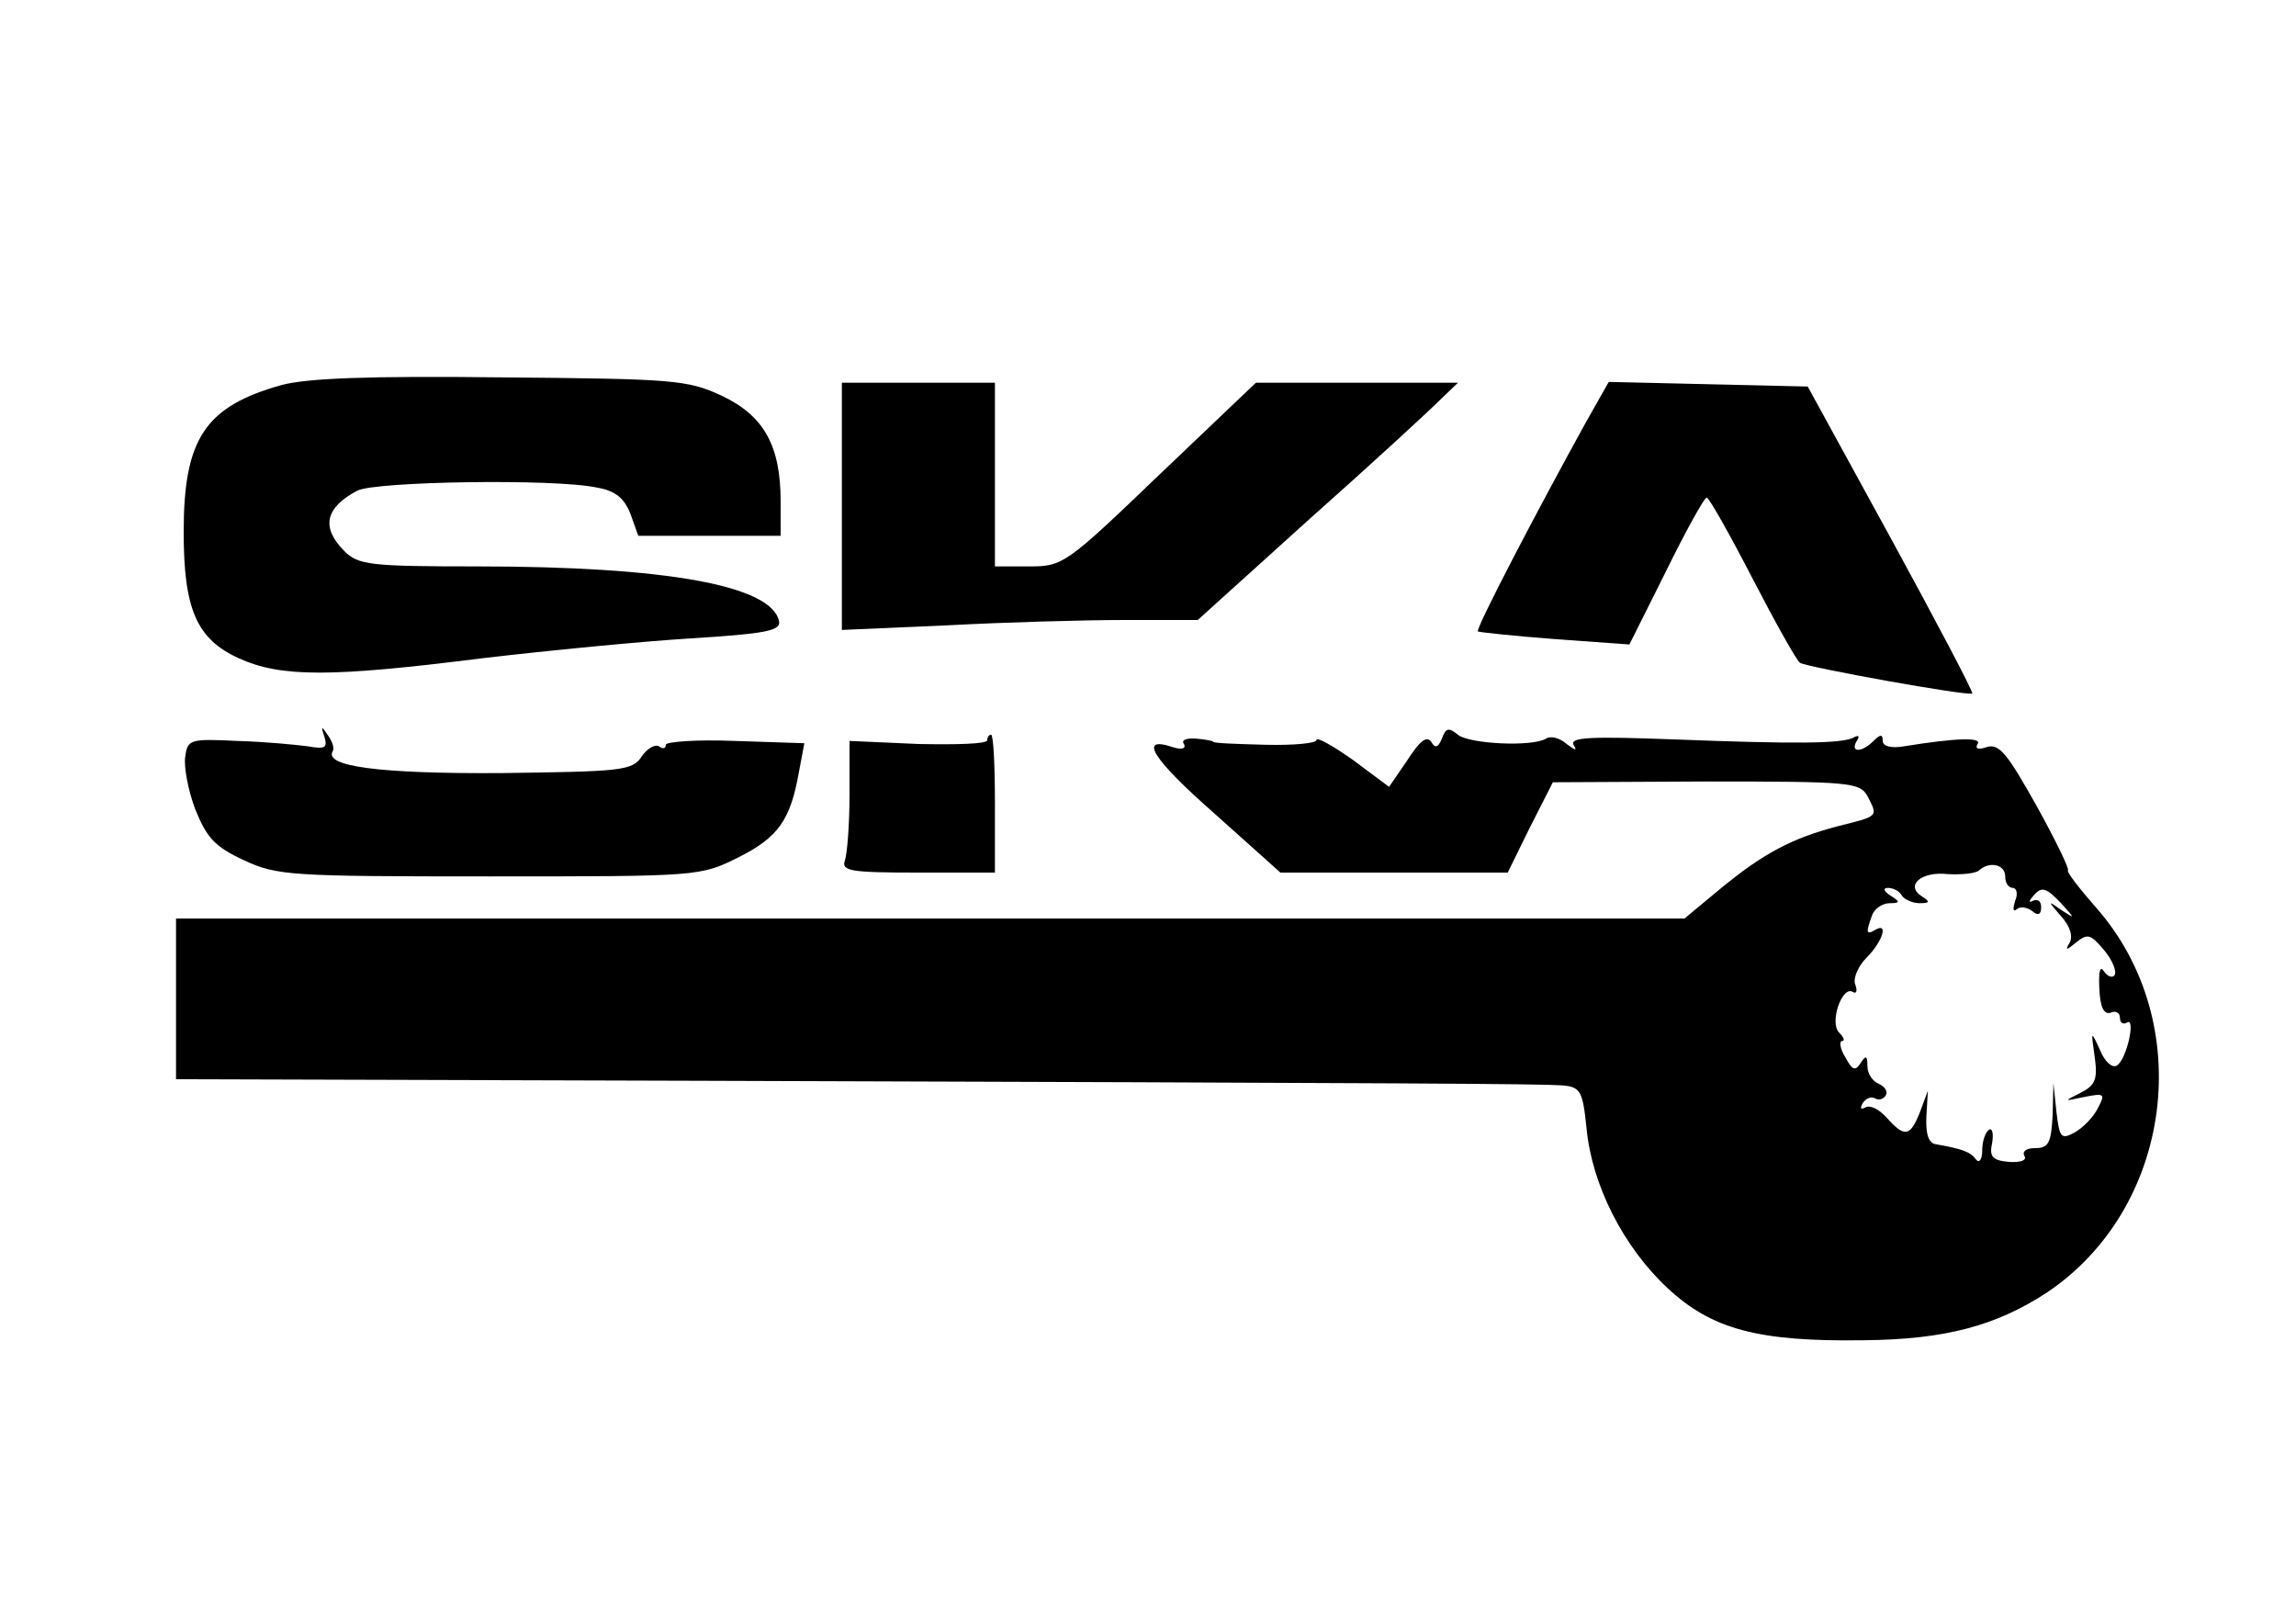 <?xml version="1.0" standalone="no"?>
<!DOCTYPE svg PUBLIC "-//W3C//DTD SVG 20010904//EN"
 "http://www.w3.org/TR/2001/REC-SVG-20010904/DTD/svg10.dtd">
<svg version="1.0" xmlns="http://www.w3.org/2000/svg"
 width="300pt" height="212pt" viewBox="0 0 300 212"
 preserveAspectRatio="xMidYMid meet">
<g transform="translate(0,212) scale(0.1,-0.1)"
fill="#000000" stroke="none">
<path d="M368 1617 c-100 -28 -128 -70 -128 -192 0 -101 17 -140 72 -165 55
-25 120 -25 318 0 85 10 208 22 273 26 97 6 117 10 115 22 -9 47 -147 72 -395
72 -140 0 -155 2 -173 20 -31 31 -25 57 17 79 23 12 257 16 313 4 24 -4 36
-14 44 -35 l10 -28 93 0 93 0 0 45 c0 73 -22 112 -77 138 -45 21 -64 22 -288
24 -172 2 -253 -1 -287 -10z"/>
<path d="M1100 1458 l0 -161 137 6 c75 4 179 7 232 7 l96 0 145 131 c80 71
156 141 170 155 l25 24 -132 0 -132 0 -126 -120 c-122 -117 -126 -120 -170
-120 l-45 0 0 120 0 120 -100 0 -100 0 0 -162z"/>
<path d="M2072 1568 c-64 -116 -144 -269 -141 -273 2 -1 48 -6 101 -10 l97 -7
48 96 c26 53 50 96 53 96 3 0 30 -48 60 -106 30 -58 58 -108 62 -110 10 -6
221 -44 225 -40 2 1 -46 92 -106 202 l-109 199 -130 3 -130 3 -30 -53z"/>
<path d="M424 1157 c4 -14 1 -16 -22 -12 -15 2 -56 6 -92 7 -62 3 -65 2 -68
-21 -2 -13 4 -44 13 -68 15 -37 25 -49 64 -67 43 -20 61 -21 321 -21 273 0
275 0 325 25 52 26 68 49 79 112 l7 37 -91 3 c-49 2 -90 -1 -90 -5 0 -5 -4 -6
-9 -2 -5 3 -16 -3 -23 -14 -12 -18 -28 -19 -184 -21 -160 -1 -232 9 -219 29 2
4 -1 13 -7 21 -8 12 -9 12 -4 -3z"/>
<path d="M1884 1155 c-5 -12 -9 -13 -14 -4 -6 8 -15 1 -31 -24 l-24 -35 -47
35 c-27 19 -48 31 -48 26 0 -4 -30 -7 -67 -6 -38 1 -68 2 -68 4 0 1 -10 3 -22
4 -13 1 -20 -2 -16 -7 3 -6 -3 -8 -15 -4 -45 15 -27 -15 55 -87 l86 -77 148 0
149 0 29 59 30 59 200 1 c188 0 201 -1 211 -19 14 -27 15 -26 -37 -39 -62 -16
-99 -36 -155 -82 l-47 -39 -985 0 -986 0 0 -105 0 -105 683 -2 c952 -3 1098
-4 1128 -6 24 -2 27 -7 32 -56 7 -74 48 -155 106 -209 58 -54 119 -70 256 -68
107 1 173 19 239 62 165 110 197 353 65 503 -22 25 -39 47 -37 49 2 2 -17 41
-42 86 -37 66 -48 80 -64 75 -11 -4 -16 -2 -12 4 6 9 -28 8 -96 -3 -17 -3 -28
0 -28 7 0 9 -3 9 -12 0 -15 -15 -31 -16 -22 0 4 6 3 8 -3 5 -14 -9 -79 -9
-236 -3 -107 4 -136 3 -131 -7 5 -8 3 -8 -9 1 -9 8 -21 11 -27 7 -18 -11 -100
-7 -115 5 -12 10 -16 9 -21 -5z m736 -180 c0 -8 4 -15 10 -15 5 0 7 -8 3 -17
-3 -10 -3 -15 2 -11 4 4 13 3 20 -2 8 -7 12 -5 12 5 0 8 -5 11 -11 8 -6 -3 -5
0 2 8 10 11 16 9 35 -11 18 -20 19 -21 2 -10 -20 14 -20 14 -2 -7 12 -13 16
-27 11 -35 -6 -10 -4 -10 9 1 15 12 19 10 36 -10 11 -13 17 -28 14 -33 -3 -4
-9 -2 -14 5 -5 8 -7 0 -6 -22 1 -25 6 -35 15 -32 6 3 12 0 12 -7 0 -6 4 -9 9
-6 12 8 0 -48 -13 -56 -6 -4 -16 5 -22 20 -12 26 -12 26 -7 -9 4 -29 1 -37
-19 -47 -22 -11 -22 -11 6 -5 26 5 27 4 17 -15 -6 -12 -20 -26 -31 -32 -17 -9
-19 -6 -23 27 l-4 38 -1 -42 c-2 -36 -5 -43 -23 -43 -11 0 -17 -4 -14 -10 4
-6 -5 -9 -20 -8 -22 2 -26 7 -22 25 2 12 0 20 -4 17 -5 -3 -9 -15 -9 -27 0
-12 -4 -17 -8 -12 -7 10 -18 14 -52 20 -10 1 -14 13 -13 36 l2 34 -10 -27
c-13 -33 -20 -35 -44 -8 -10 11 -22 17 -28 13 -6 -3 -7 -1 -3 6 4 6 11 9 16 6
5 -3 11 -1 14 4 3 5 -1 11 -9 15 -8 3 -15 13 -15 23 0 14 -2 15 -9 4 -7 -11
-11 -9 -20 8 -7 11 -8 21 -4 21 4 0 2 5 -4 11 -13 13 4 62 18 53 5 -3 6 2 3
10 -3 8 4 24 15 35 21 21 29 47 11 36 -12 -7 -12 -3 -4 19 3 9 14 16 23 16 14
0 14 2 1 10 -9 6 -10 10 -3 10 6 0 15 -4 18 -10 3 -5 14 -10 23 -10 14 0 14 2
3 9 -22 14 -1 33 34 29 19 -1 37 1 41 5 13 12 34 8 34 -8z"/>
<path d="M1290 1153 c0 -5 -40 -6 -90 -5 l-90 4 0 -70 c0 -39 -3 -77 -6 -86
-5 -14 7 -16 95 -16 l101 0 0 90 c0 50 -2 90 -5 90 -3 0 -5 -3 -5 -7z"/>
</g>
</svg>
